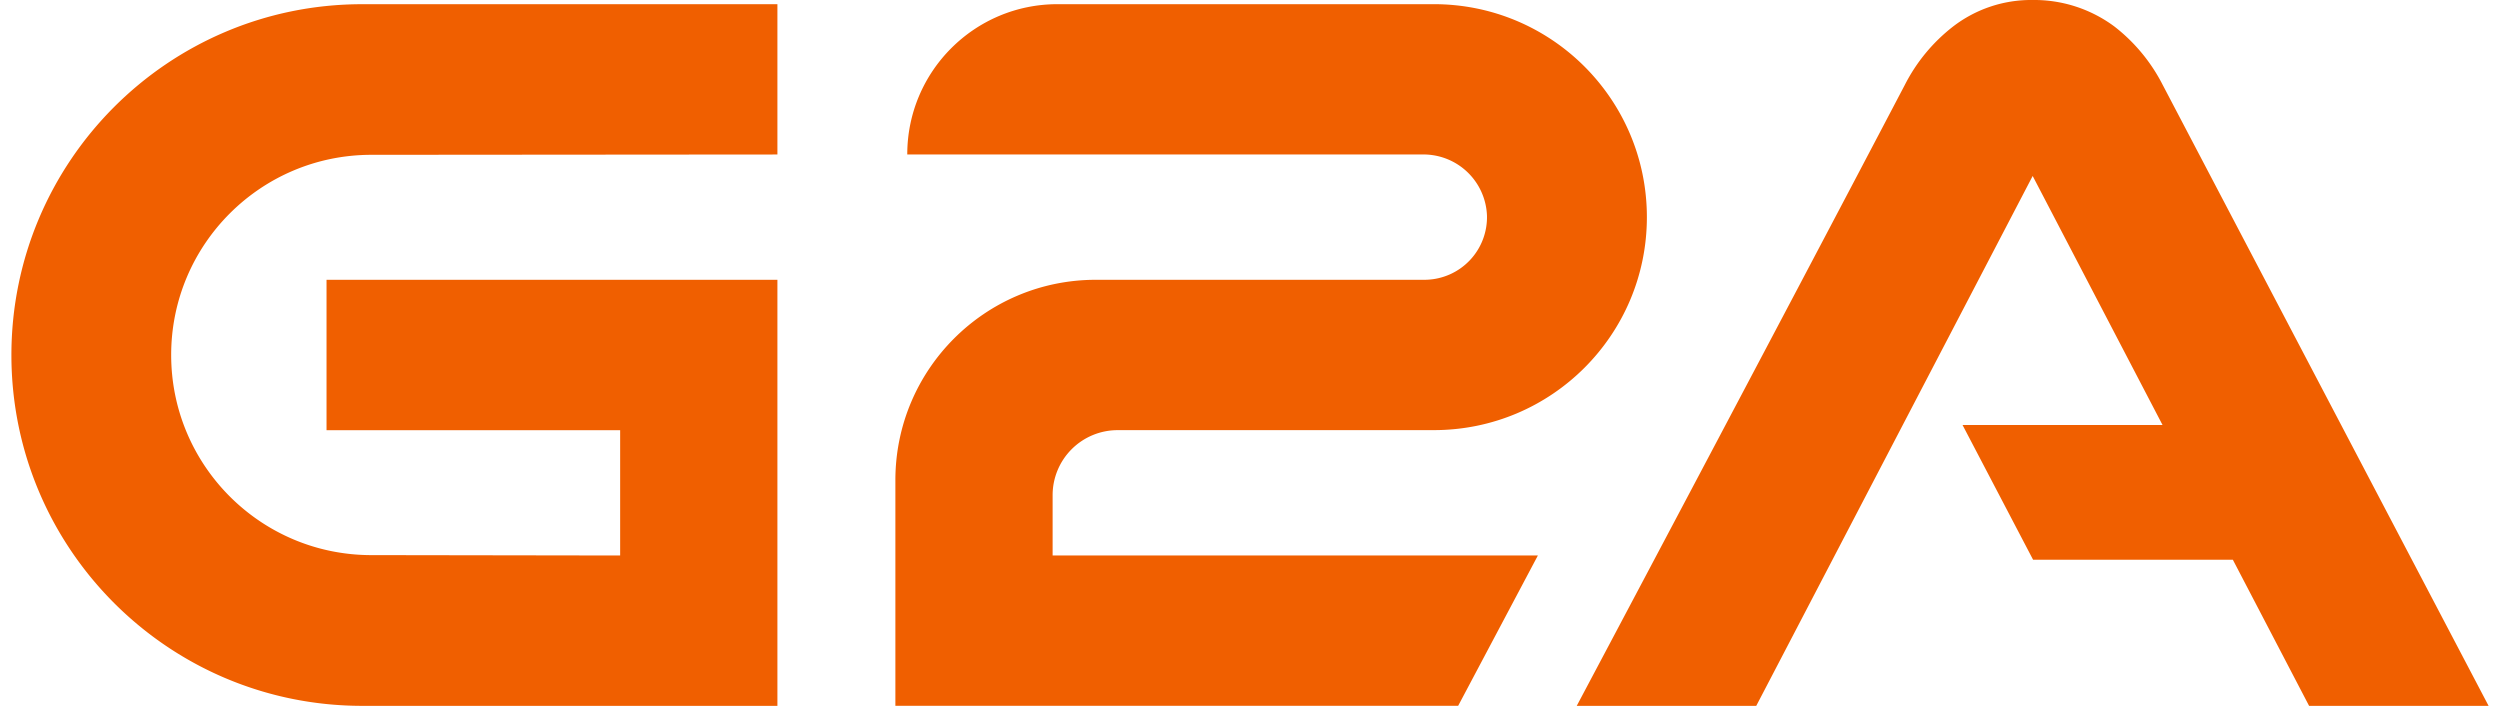 <svg fill="#F05F00" role="img" viewBox="0 0 85 24" xmlns="http://www.w3.org/2000/svg"><title>G2A</title><path d="M84.612 23.999s-6.613-12.597-11.079-21.11a5.896 5.896 0 0 0-1.641-1.986 4.57 4.57 0 0 0-2.781-0.903 4.348 4.348 0 0 0-2.708 0.903 5.896 5.896 0 0 0-1.64 1.986c-4.466 8.513-11.154 21.11-11.154 21.11l6.103 0.001 9.399-18.017 4.416 8.468h-6.8l2.398 4.58h6.792l2.592 4.968H84.612zM12.626 18.874c-3.759 0-6.805-3.047-6.806-6.805s3.047-6.805 6.806-6.805l13.806-0.011V0.143H12.301C5.713 0.151 0.38 5.498 0.388 12.086c0.008 6.576 5.337 11.904 11.913 11.913h14.131v-14.486H11.102v5.114l9.983-0.001v4.261l-8.459-0.013z m25.374-4.249l10.753-0.001c3.999 0 7.241-3.242 7.241-7.241s-3.242-7.241-7.241-7.241h-12.796c-2.822-0.001-5.109 2.286-5.11 5.108v0.002l17.534 0a2.161 2.161 0 0 1 2.176 2.074 2.128 2.128 0 0 1-2.069 2.186l-0.055 0.001h-11.178c-3.764 0.001-6.814 3.053-6.812 6.817v7.668h19.134l2.711-5.112h-16.499v-2.05a2.211 2.211 0 0 1 2.211-2.211z"/></svg>